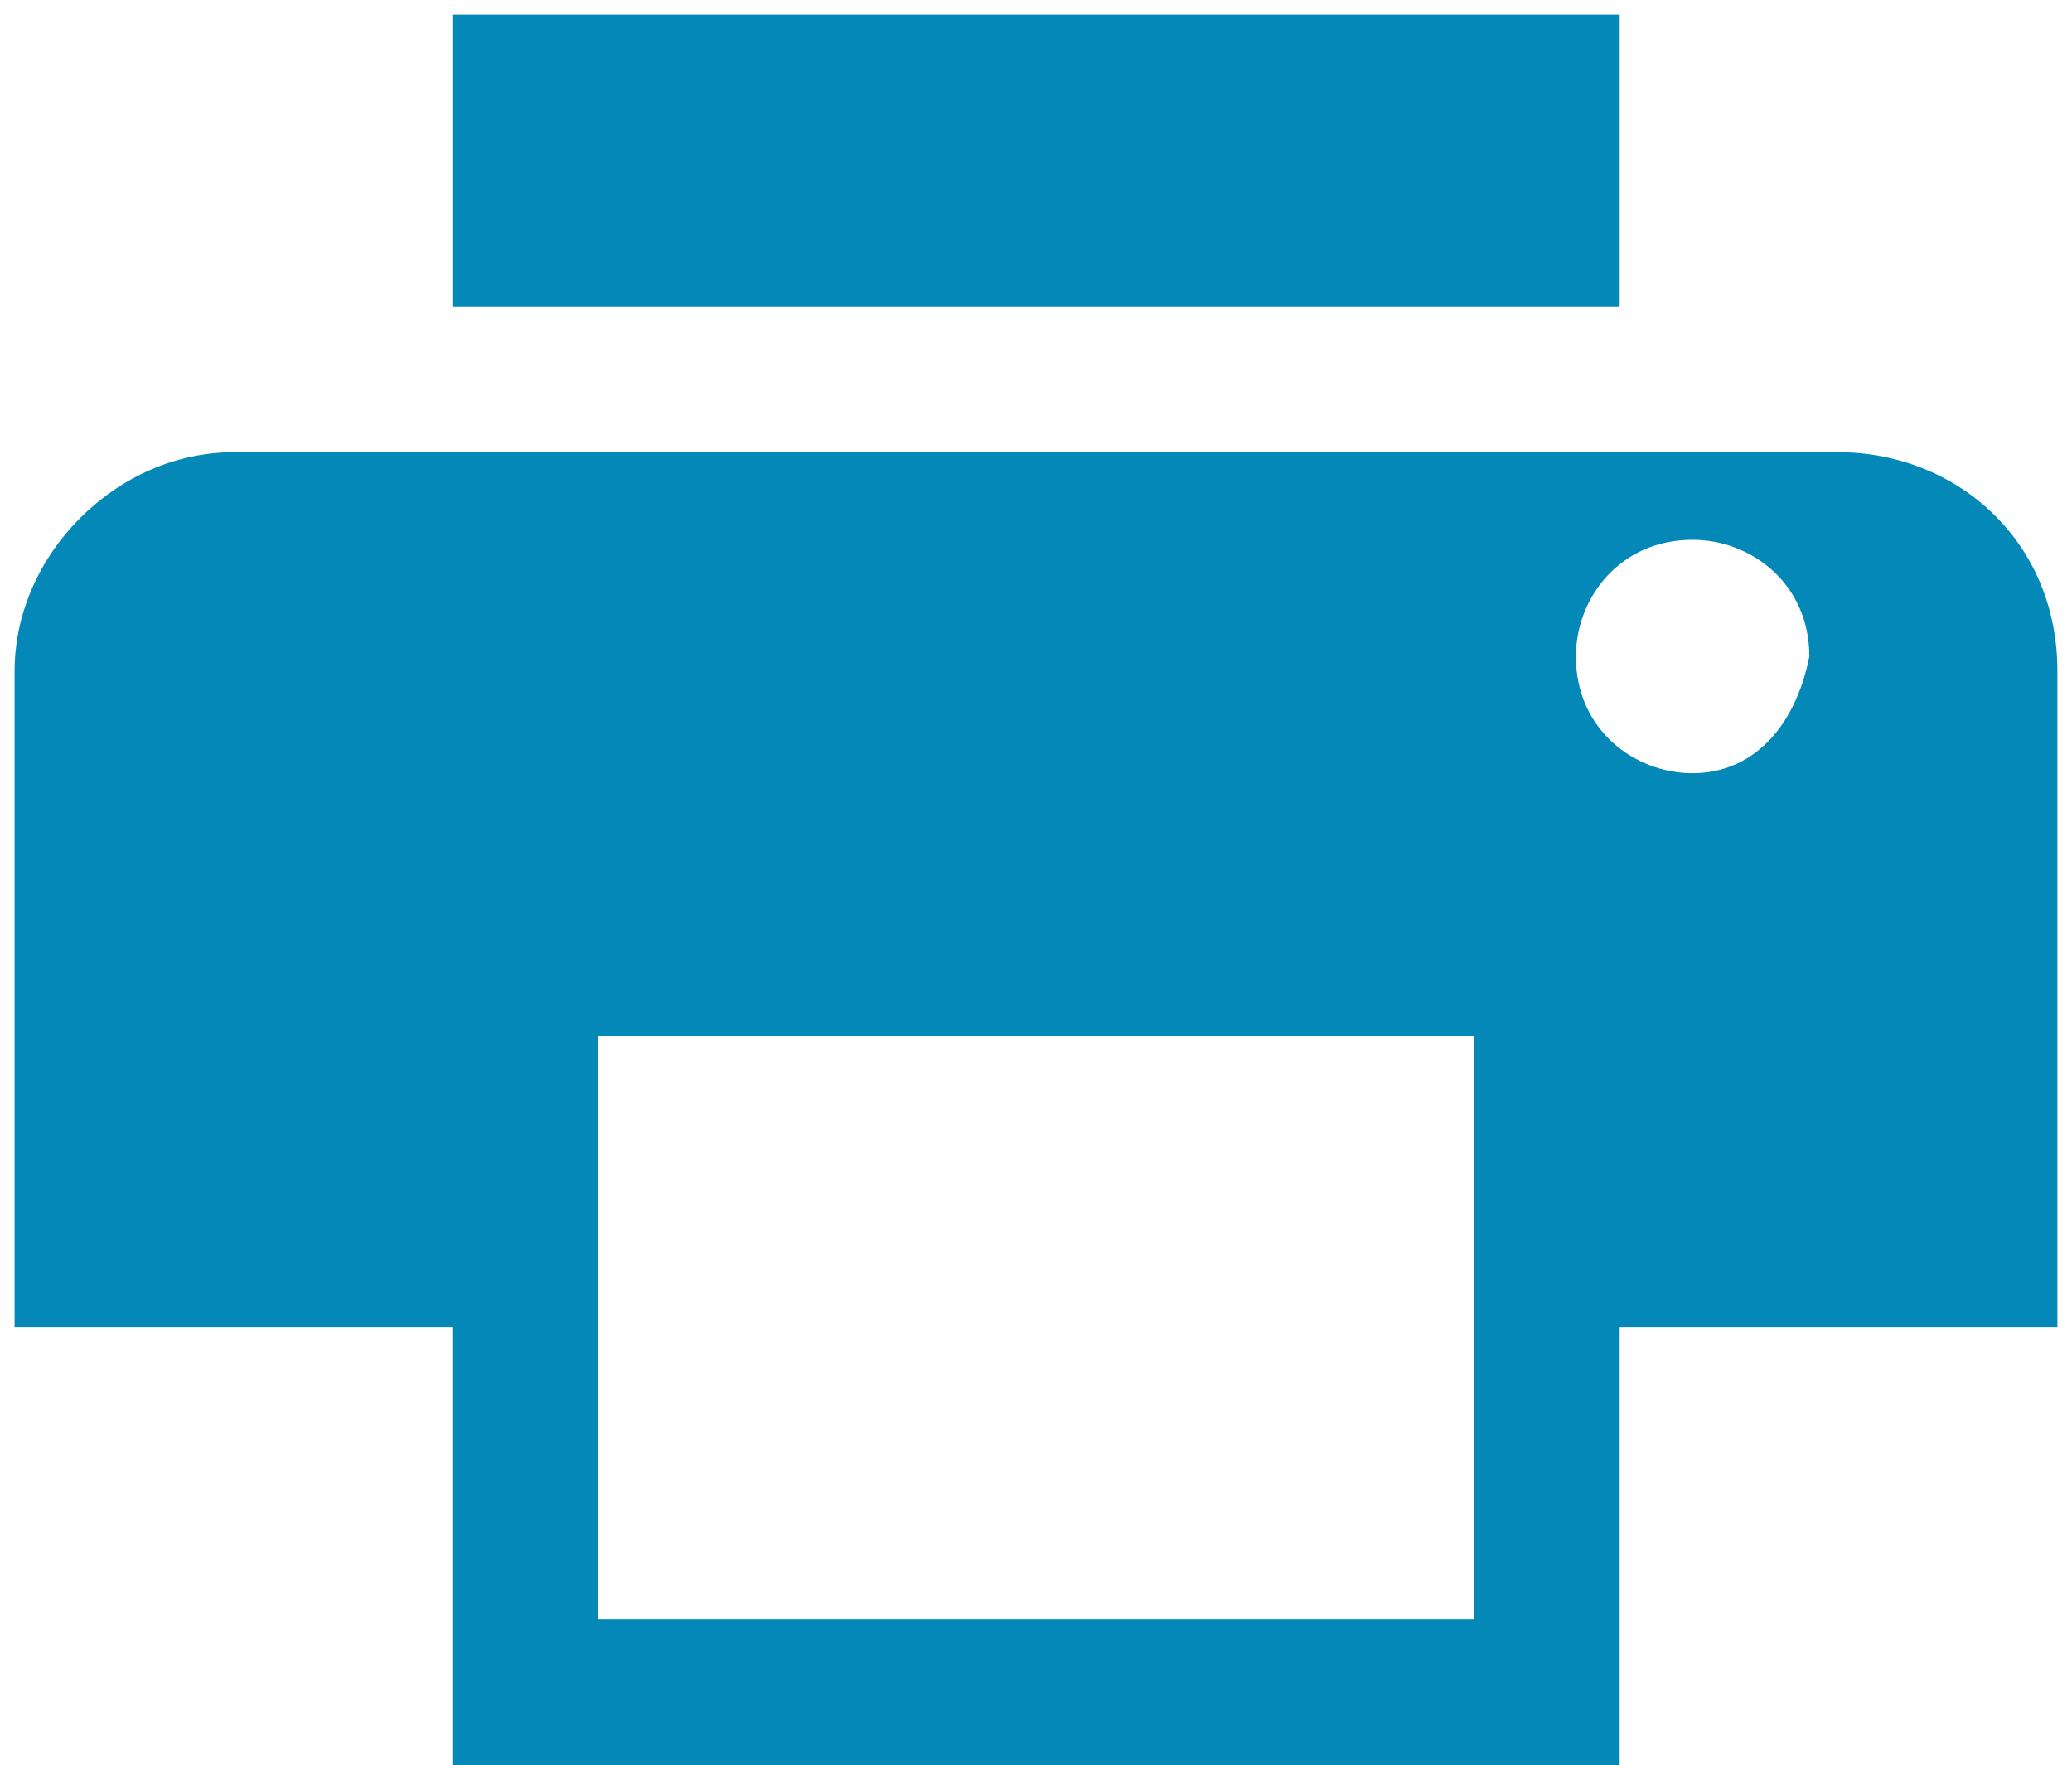 <?xml version="1.0" encoding="utf-8"?>
<!-- Generator: Adobe Illustrator 18.1.0, SVG Export Plug-In . SVG Version: 6.00 Build 0)  -->
<svg version="1.1" id="Layer_1" xmlns="http://www.w3.org/2000/svg" xmlns:xlink="http://www.w3.org/1999/xlink" x="0px" y="0px"
	 viewBox="0 0 14.2 12.1" enable-background="new 0 0 14.2 12.1" xml:space="preserve">
<g transform="translate(0,240)">
	<path fill="#0388B8" d="M12.6-236.9h-11c-0.8,0-1.5,0.7-1.5,1.5v4.5h3v3h8v-3h3v-4.5C14.1-236.3,13.4-236.9,12.6-236.9z
		 M10.1-228.9h-6v-4h6V-228.9z M11.6-234.7c-0.4,0-0.8-0.3-0.8-0.8c0-0.4,0.3-0.8,0.8-0.8c0.4,0,0.8,0.3,0.8,0.8
		C12.3-235,12-234.7,11.6-234.7z M11.1-239.9h-8v2h8V-239.9z"/>
</g>
</svg>
